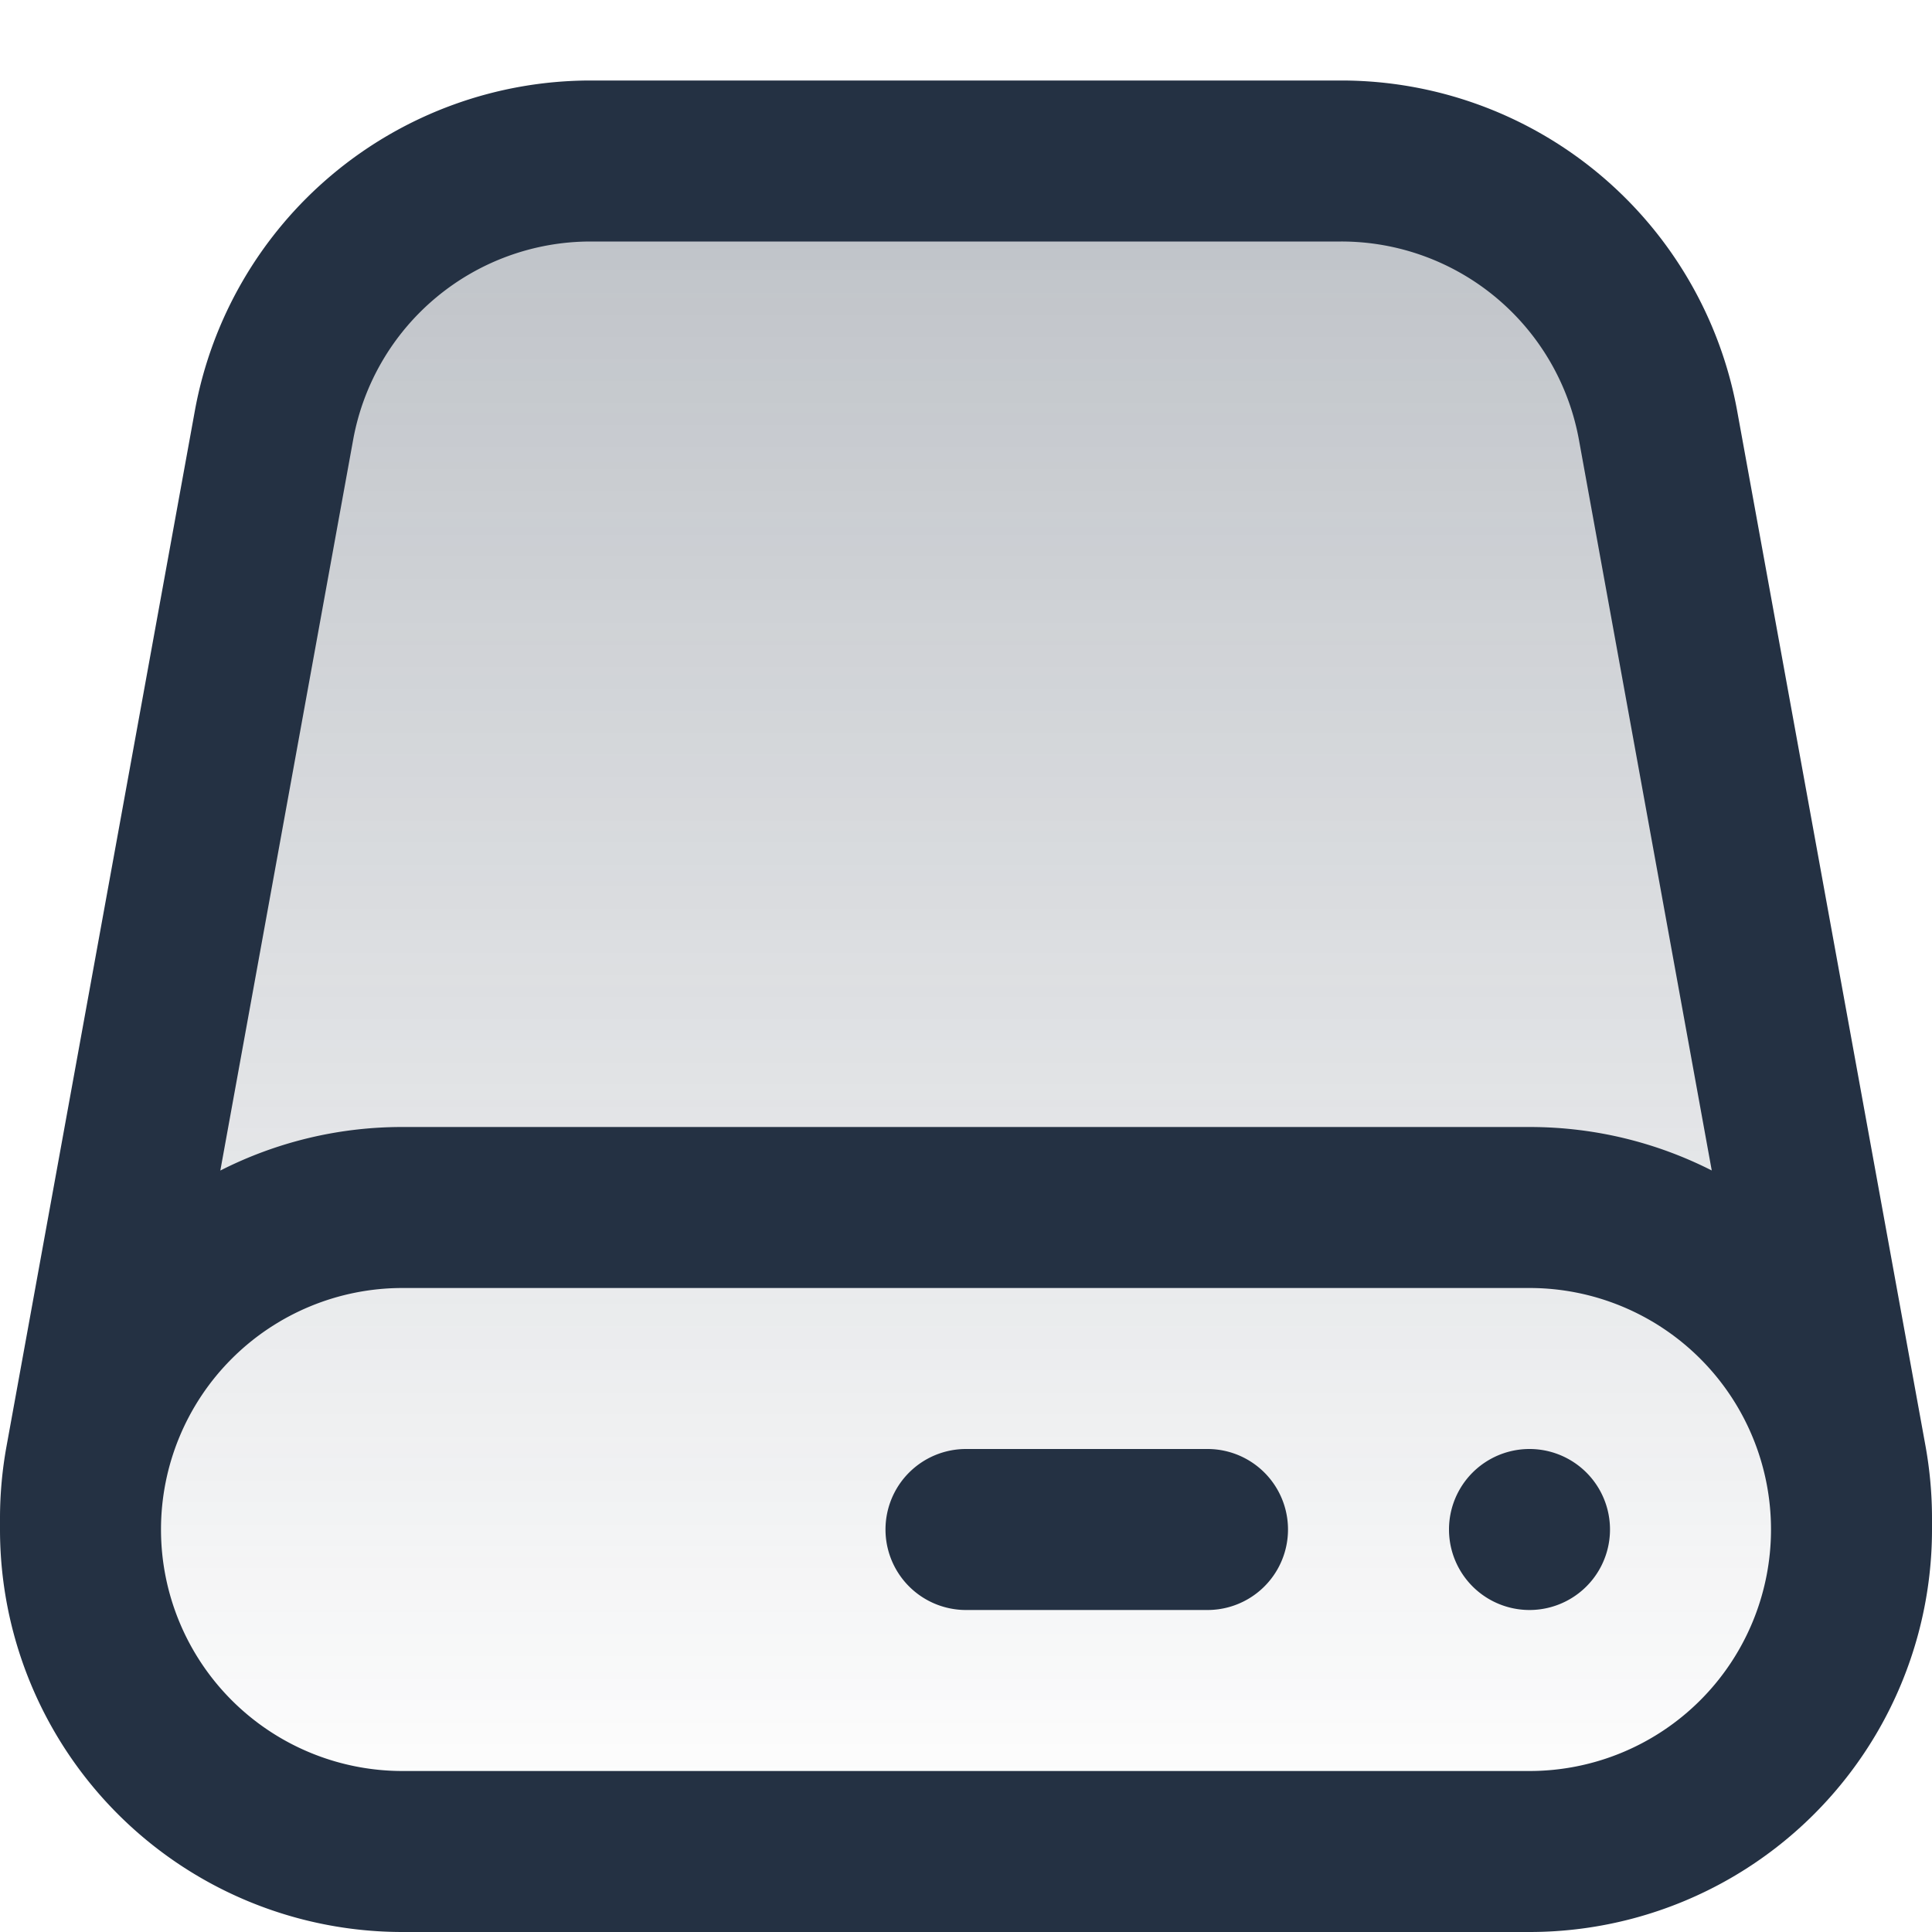 <svg xmlns="http://www.w3.org/2000/svg" fill="none" viewBox="0 0 24 24" class="acv-icon"><path fill="url(#a)" d="M3.403 5.284A4 4 0 0 1 7.338 2h9.324a4 4 0 0 1 3.935 3.284l2.338 12.861c.043.236.065.476.065.716V19a4 4 0 0 1-4 4H5a4 4 0 0 1-4-4v-.14a4 4 0 0 1 .065-.715l2.338-12.86Z"/><path fill="#243143" d="M19 20a1 1 0 1 0 0-2 1 1 0 0 0 0 2ZM11 19a1 1 0 0 1 1-1h3a1 1 0 1 1 0 2h-3a1 1 0 0 1-1-1Z"/><path fill="#243143" fill-rule="evenodd" d="M7.338 1A5 5 0 0 0 2.42 5.106L.081 17.966a5 5 0 0 0-.081.895V19a5 5 0 0 0 5 5h14a5 5 0 0 0 5-5v-.14c0-.3-.027-.599-.08-.894L21.58 5.106A5 5 0 0 0 16.661 1H7.339Zm13.926 13.54-1.65-9.077A3 3 0 0 0 16.661 3H7.338a3 3 0 0 0-2.951 2.463l-1.65 9.078A4.979 4.979 0 0 1 5 14h14c.815 0 1.584.195 2.264.54ZM2 19a3 3 0 0 0 3 3h14a3 3 0 1 0 0-6H5a3 3 0 0 0-3 3Z" clip-rule="evenodd"/><defs><linearGradient id="a" x1="12" x2="12" y1="2" y2="23" gradientUnits="userSpaceOnUse"><stop stop-color="#243143" stop-opacity=".3"/><stop offset=".995" stop-color="#243143" stop-opacity="0"/></linearGradient></defs></svg>